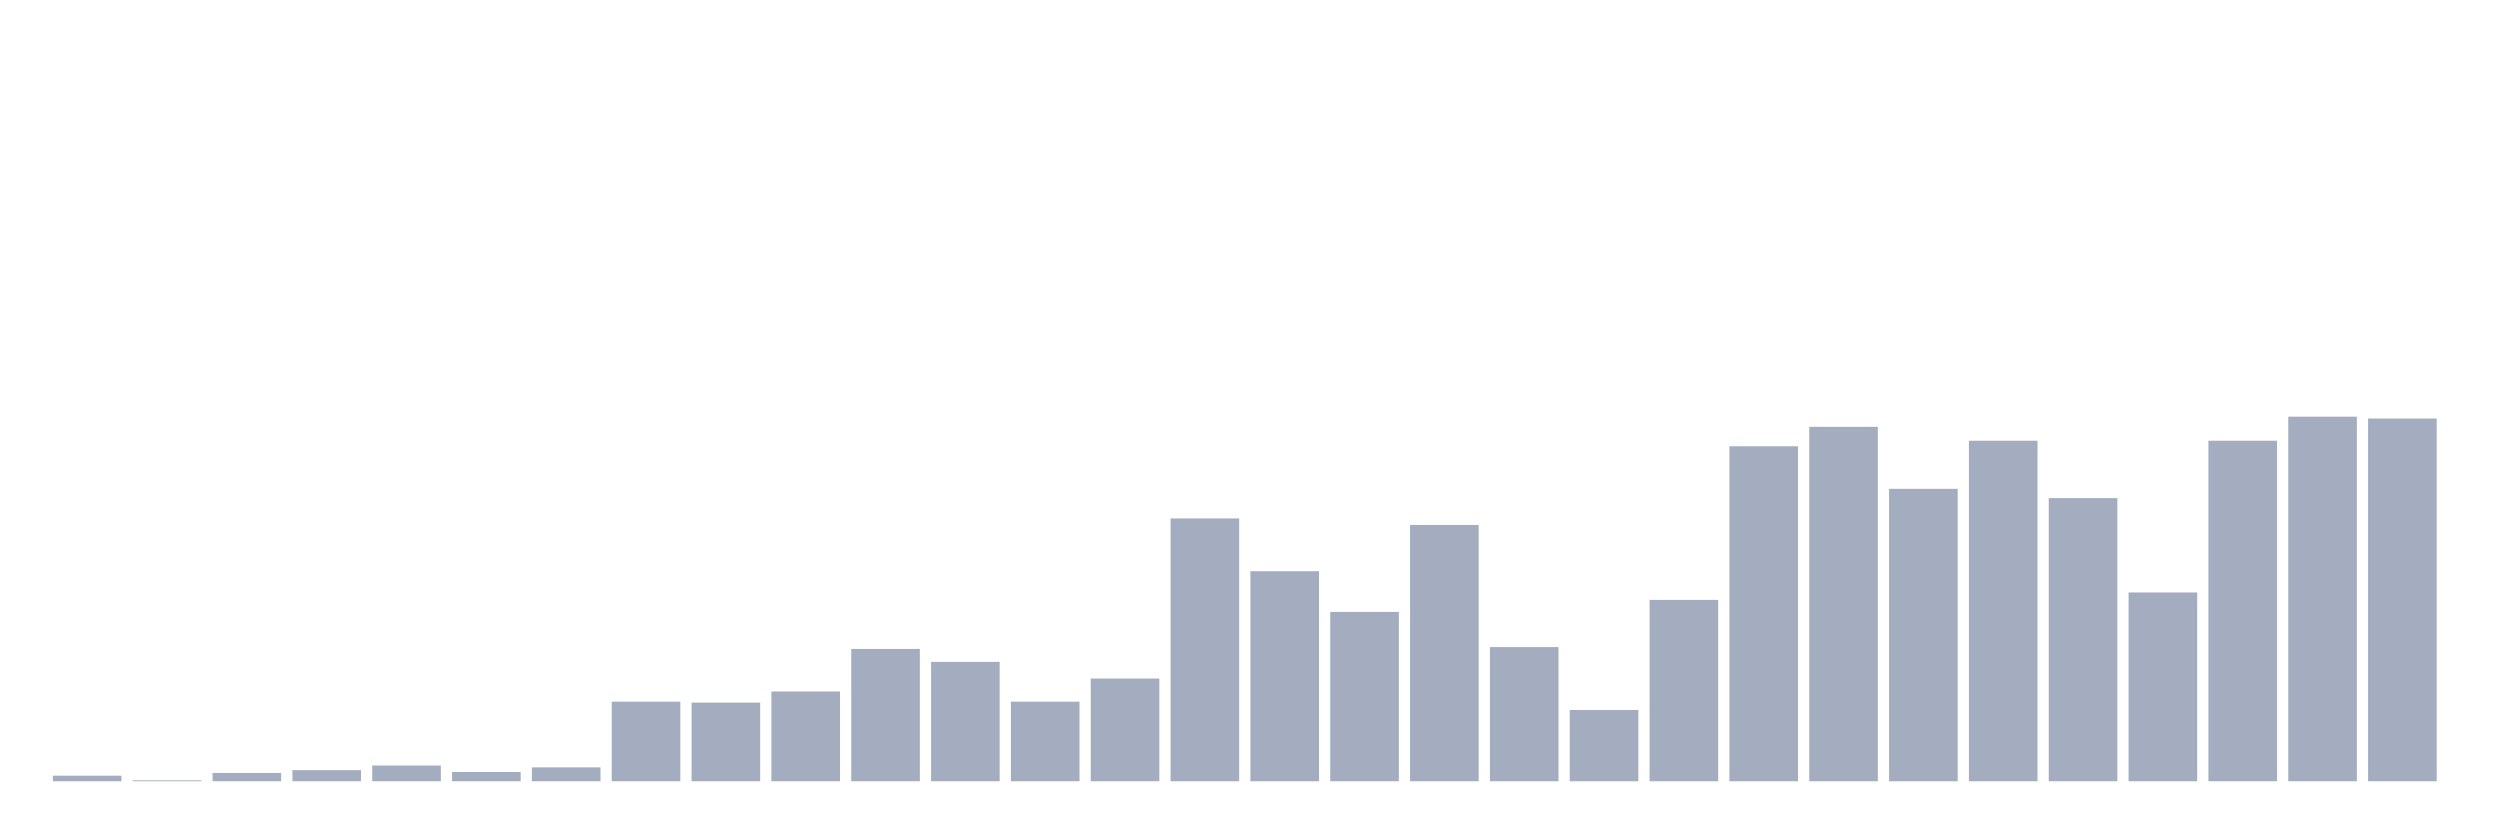 <svg xmlns="http://www.w3.org/2000/svg" viewBox="0 0 480 160"><g transform="translate(10,10)"><rect class="bar" x="0.153" width="13.175" y="138.934" height="1.066" fill="rgb(164,173,192)"></rect><rect class="bar" x="15.482" width="13.175" y="139.822" height="0.178" fill="rgb(164,173,192)"></rect><rect class="bar" x="30.81" width="13.175" y="138.401" height="1.599" fill="rgb(164,173,192)"></rect><rect class="bar" x="46.138" width="13.175" y="137.868" height="2.132" fill="rgb(164,173,192)"></rect><rect class="bar" x="61.466" width="13.175" y="136.98" height="3.02" fill="rgb(164,173,192)"></rect><rect class="bar" x="76.794" width="13.175" y="138.223" height="1.777" fill="rgb(164,173,192)"></rect><rect class="bar" x="92.123" width="13.175" y="137.335" height="2.665" fill="rgb(164,173,192)"></rect><rect class="bar" x="107.451" width="13.175" y="124.721" height="15.279" fill="rgb(164,173,192)"></rect><rect class="bar" x="122.779" width="13.175" y="124.898" height="15.102" fill="rgb(164,173,192)"></rect><rect class="bar" x="138.107" width="13.175" y="122.766" height="17.234" fill="rgb(164,173,192)"></rect><rect class="bar" x="153.436" width="13.175" y="114.594" height="25.406" fill="rgb(164,173,192)"></rect><rect class="bar" x="168.764" width="13.175" y="117.081" height="22.919" fill="rgb(164,173,192)"></rect><rect class="bar" x="184.092" width="13.175" y="124.721" height="15.279" fill="rgb(164,173,192)"></rect><rect class="bar" x="199.42" width="13.175" y="120.279" height="19.721" fill="rgb(164,173,192)"></rect><rect class="bar" x="214.748" width="13.175" y="89.543" height="50.457" fill="rgb(164,173,192)"></rect><rect class="bar" x="230.077" width="13.175" y="99.67" height="40.33" fill="rgb(164,173,192)"></rect><rect class="bar" x="245.405" width="13.175" y="107.487" height="32.513" fill="rgb(164,173,192)"></rect><rect class="bar" x="260.733" width="13.175" y="90.787" height="49.213" fill="rgb(164,173,192)"></rect><rect class="bar" x="276.061" width="13.175" y="114.239" height="25.761" fill="rgb(164,173,192)"></rect><rect class="bar" x="291.39" width="13.175" y="126.32" height="13.68" fill="rgb(164,173,192)"></rect><rect class="bar" x="306.718" width="13.175" y="105.178" height="34.822" fill="rgb(164,173,192)"></rect><rect class="bar" x="322.046" width="13.175" y="75.685" height="64.315" fill="rgb(164,173,192)"></rect><rect class="bar" x="337.374" width="13.175" y="71.954" height="68.046" fill="rgb(164,173,192)"></rect><rect class="bar" x="352.702" width="13.175" y="83.858" height="56.142" fill="rgb(164,173,192)"></rect><rect class="bar" x="368.031" width="13.175" y="74.619" height="65.381" fill="rgb(164,173,192)"></rect><rect class="bar" x="383.359" width="13.175" y="85.635" height="54.365" fill="rgb(164,173,192)"></rect><rect class="bar" x="398.687" width="13.175" y="103.756" height="36.244" fill="rgb(164,173,192)"></rect><rect class="bar" x="414.015" width="13.175" y="74.619" height="65.381" fill="rgb(164,173,192)"></rect><rect class="bar" x="429.344" width="13.175" y="70" height="70" fill="rgb(164,173,192)"></rect><rect class="bar" x="444.672" width="13.175" y="70.355" height="69.645" fill="rgb(164,173,192)"></rect></g></svg>